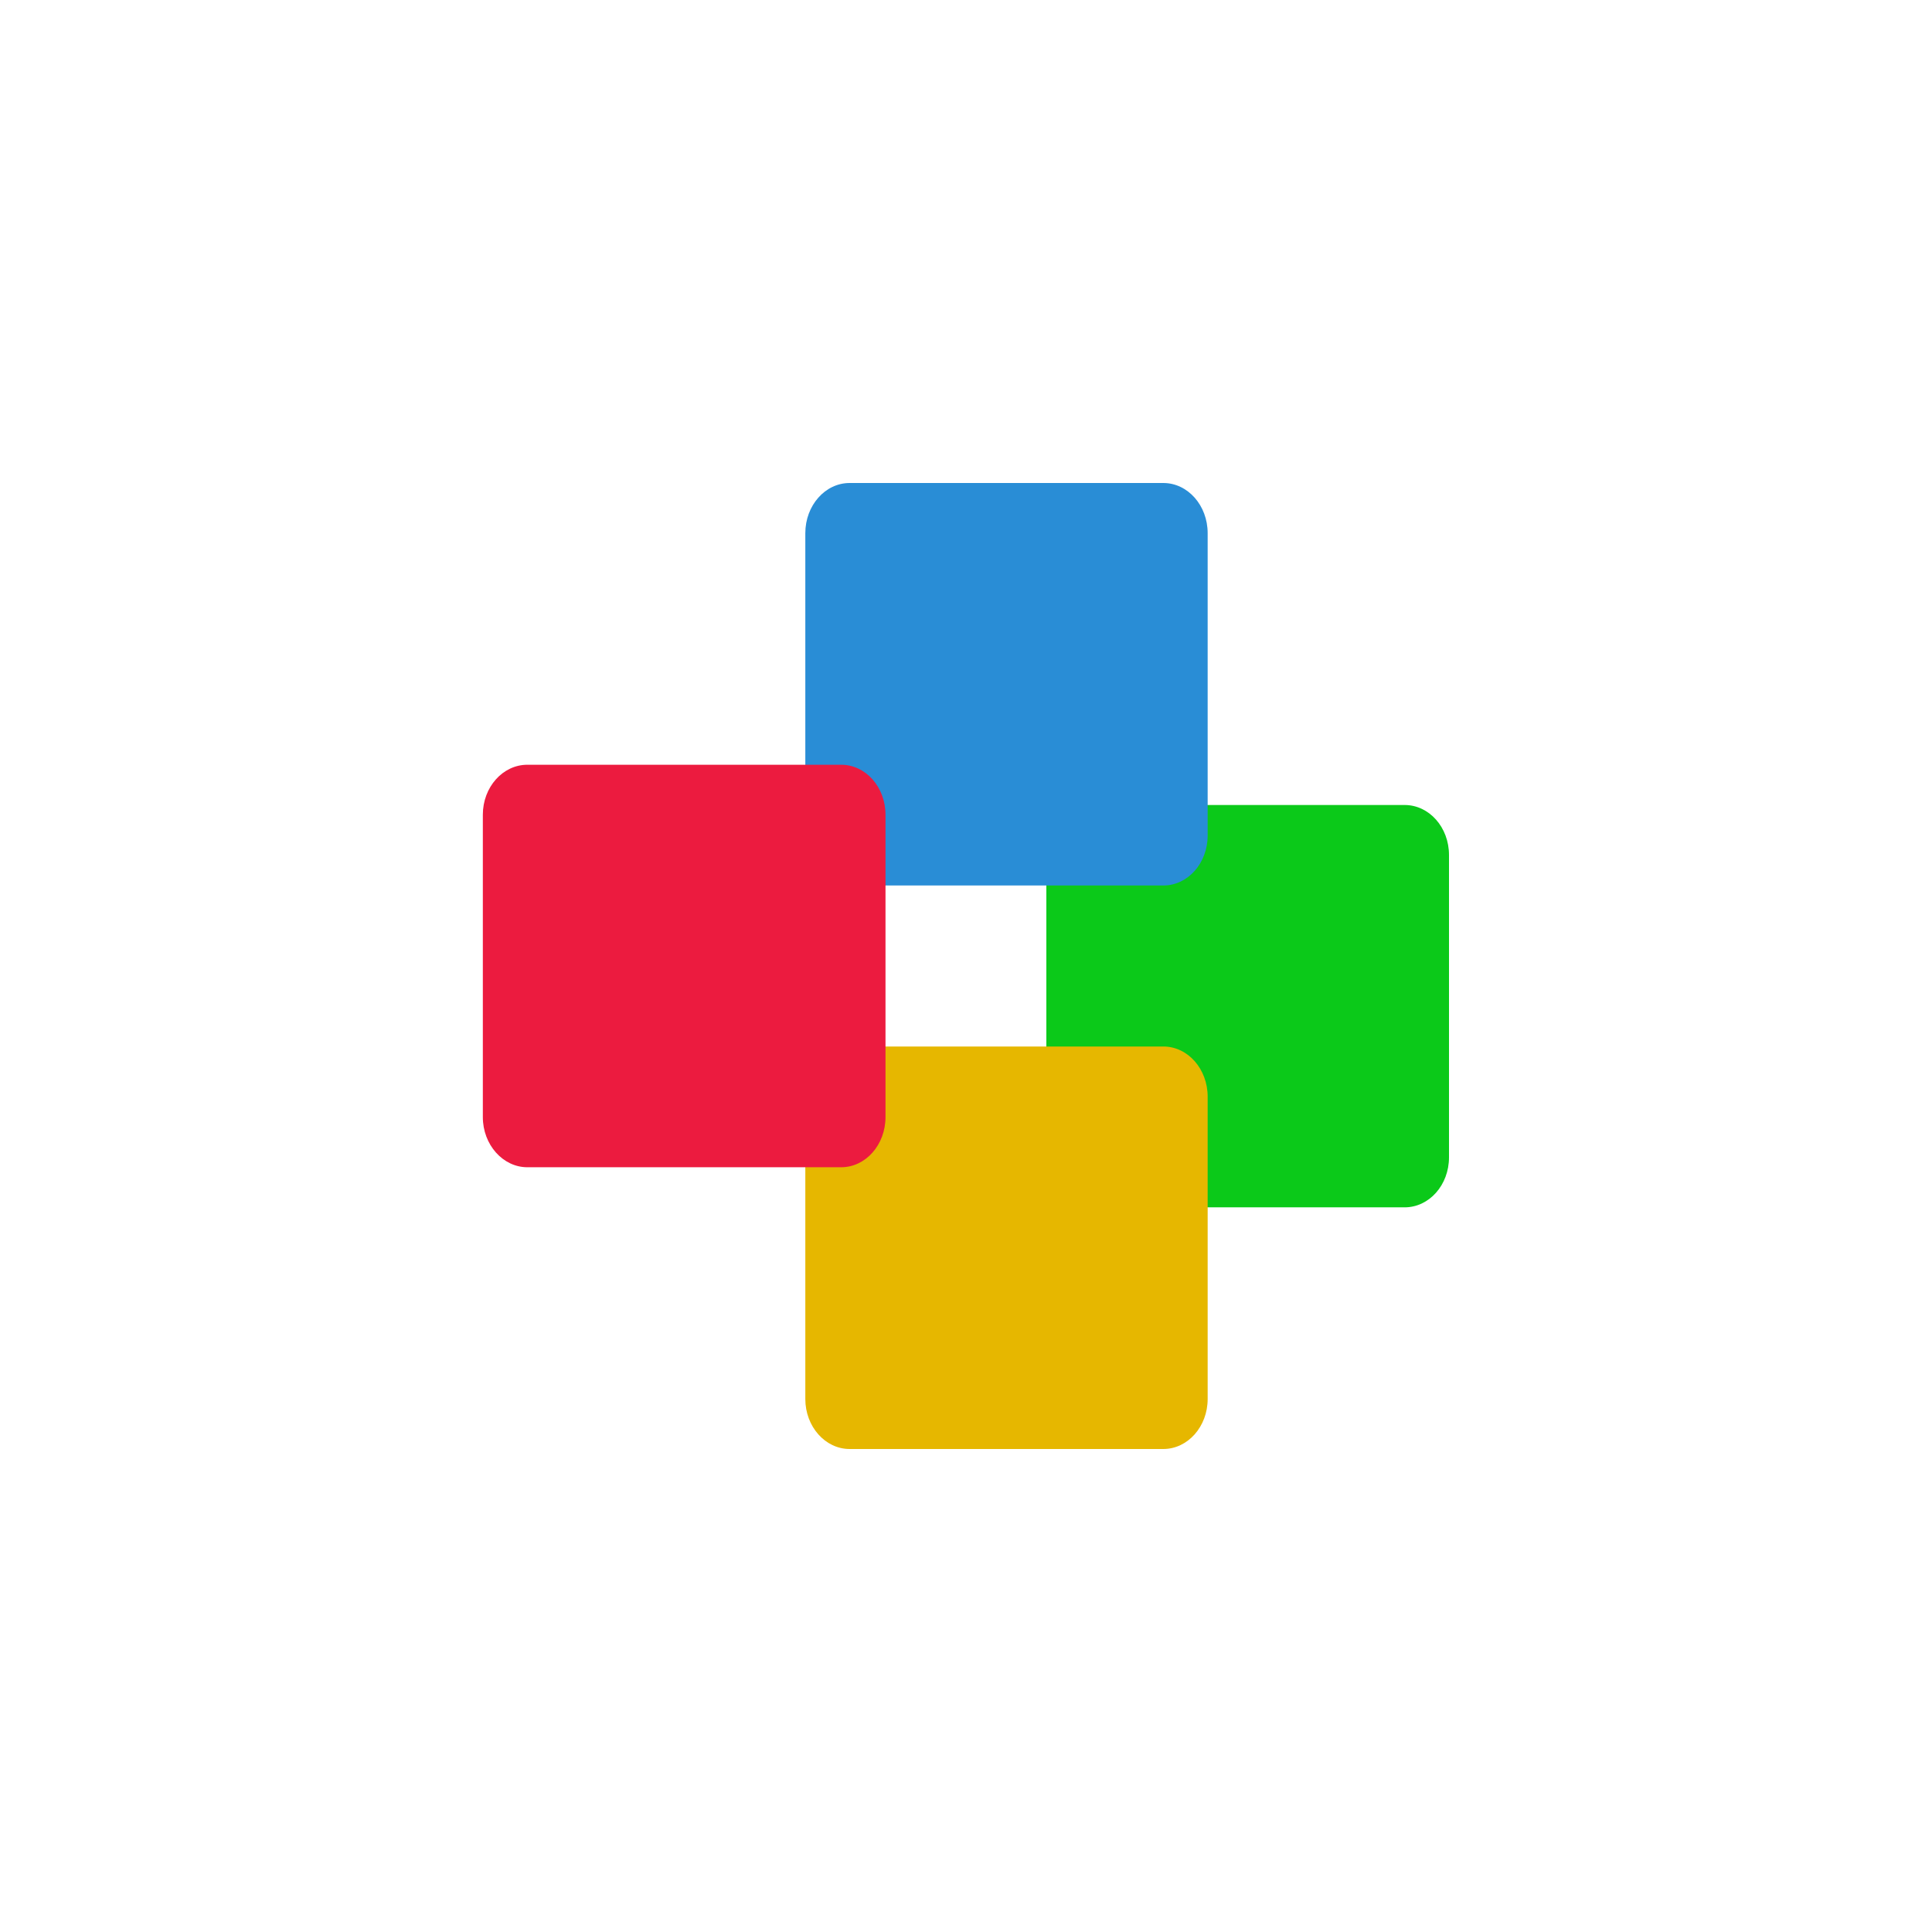 <!-- color: #eeeeee -->
<svg xmlns="http://www.w3.org/2000/svg" xmlns:xlink="http://www.w3.org/1999/xlink" width="48px" height="48px" viewBox="0 0 48 48" version="1.1">
<g id="surface1">
<path style=" stroke:none;fill-rule:nonzero;fill:rgb(4.314%,78.824%,9.804%);fill-opacity:1;" d="M 27.102 20 L 34.898 20 C 35.508 20 36 20.555 36 21.242 L 36 28.754 C 36 29.441 35.508 29.996 34.898 29.996 L 27.102 29.996 C 26.496 29.996 25.996 29.441 25.996 28.754 L 25.996 21.242 C 25.996 20.555 26.492 20 27.102 20 M 27.102 20 "/>
<path style=" stroke:none;fill-rule:nonzero;fill:rgb(90.196%,71.765%,0%);fill-opacity:1;" d="M 21.109 26 L 28.902 26 C 29.512 26 30.004 26.559 30.004 27.246 L 30.004 34.758 C 30.004 35.441 29.512 36 28.902 36 L 21.109 36 C 20.5 36 20.008 35.441 20.008 34.758 L 20.008 27.246 C 20.008 26.559 20.5 26 21.109 26 M 21.109 26 "/>
<path style=" stroke:none;fill-rule:nonzero;fill:rgb(16.078%,55.294%,83.922%);fill-opacity:1;" d="M 21.109 12 L 28.902 12 C 29.512 12 30.004 12.559 30.004 13.246 L 30.004 20.758 C 30.004 21.445 29.512 22 28.902 22 L 21.109 22 C 20.5 22 20.008 21.445 20.008 20.758 L 20.008 13.246 C 20.008 12.559 20.5 12 21.109 12 M 21.109 12 "/>
<path style=" stroke:none;fill-rule:nonzero;fill:rgb(92.549%,10.588%,24.706%);fill-opacity:1;" d="M 13.102 19 L 20.898 19 C 21.508 19 22 19.555 22 20.242 L 22 27.754 C 22 28.441 21.508 29 20.898 29 L 13.102 29 C 12.496 29 11.996 28.441 11.996 27.754 L 11.996 20.242 C 11.996 19.555 12.492 19 13.102 19 M 13.102 19 "/>
</g>
</svg>
